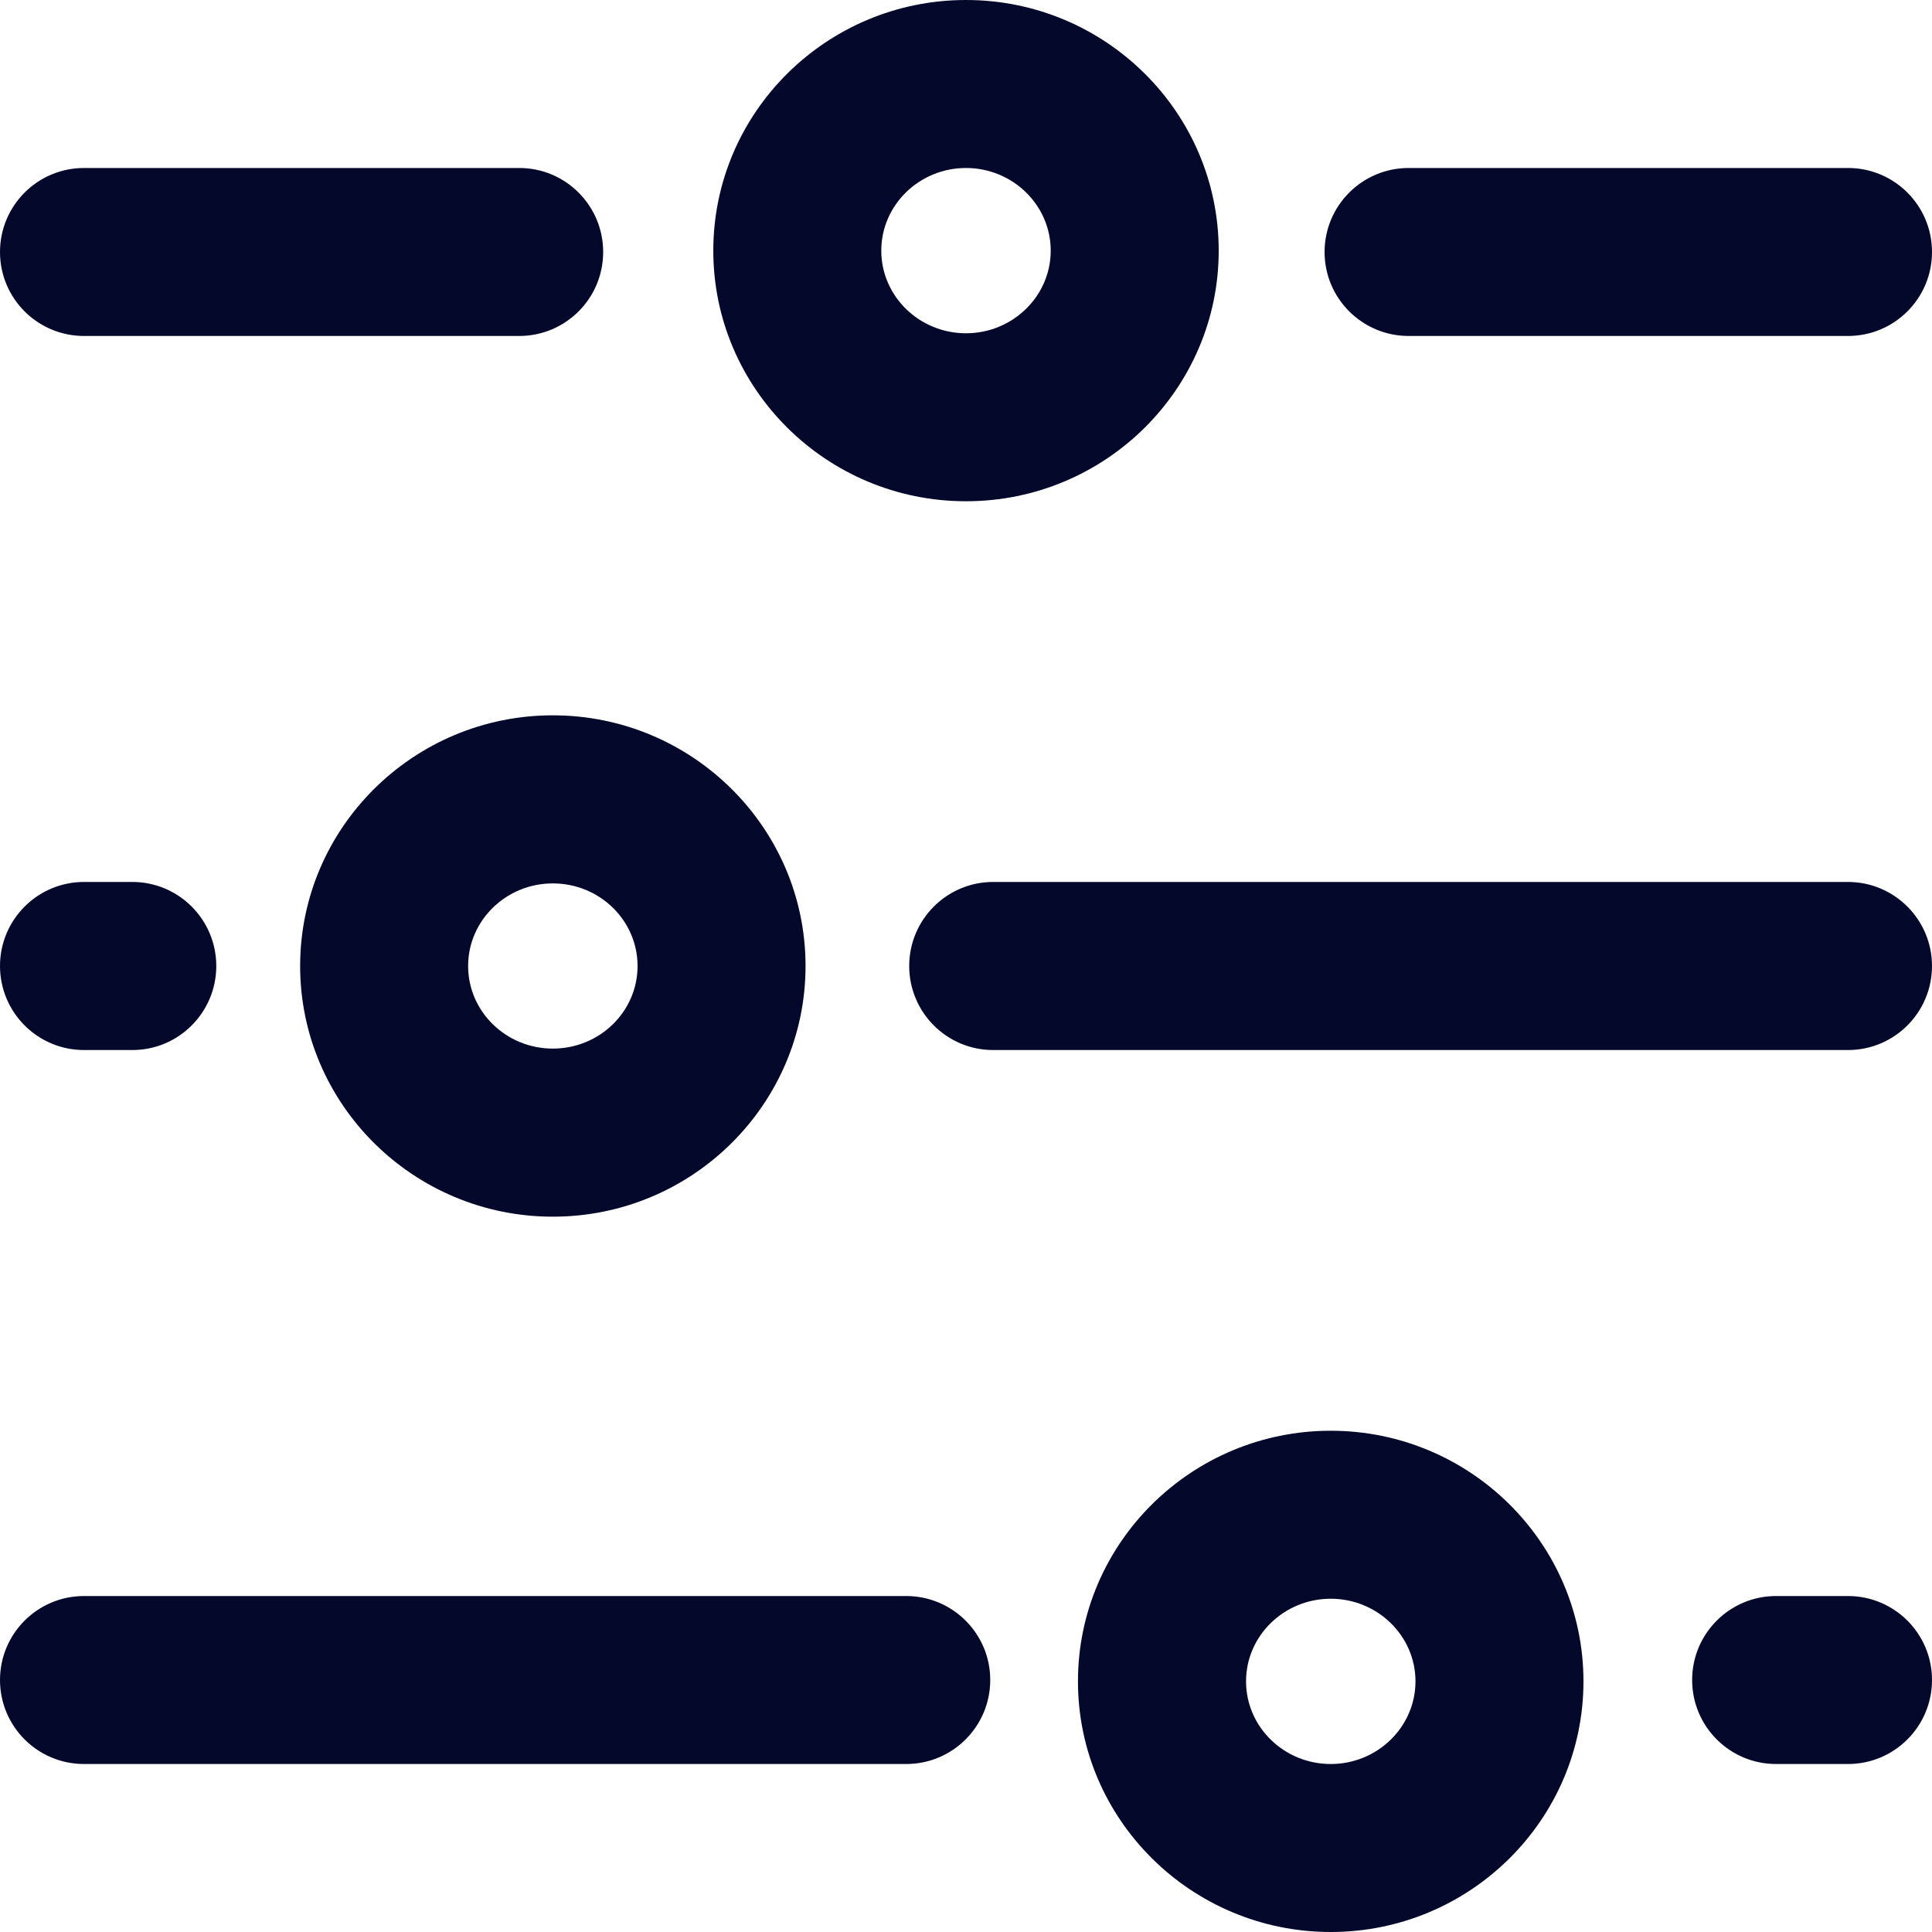 <svg width="20" height="20" viewBox="0 0 20 20" fill="none" xmlns="http://www.w3.org/2000/svg">
<path fill-rule="evenodd" clip-rule="evenodd" d="M13.712 2.609C13.712 3.089 14.102 3.478 14.582 3.478L19.13 3.478C19.611 3.478 20 3.089 20 2.609C20 2.128 19.611 1.739 19.13 1.739L14.582 1.739C14.102 1.739 13.712 2.128 13.712 2.609ZM6.244 2.609C6.244 2.128 5.855 1.739 5.375 1.739L0.87 1.739C0.389 1.739 9.53674e-06 2.128 9.53674e-06 2.609C9.53674e-06 3.089 0.389 3.478 0.87 3.478L5.375 3.478C5.855 3.478 6.244 3.089 6.244 2.609ZM9.412 10C9.412 10.48 9.801 10.87 10.281 10.87H19.13C19.611 10.87 20 10.48 20 10C20 9.52 19.611 9.13 19.13 9.13H10.281C9.801 9.13 9.412 9.52 9.412 10ZM2.239 10C2.239 9.52 1.85 9.13 1.37 9.13H0.87C0.389 9.13 5.72205e-06 9.52 5.72205e-06 10C5.72205e-06 10.48 0.389 10.87 0.87 10.87H1.37C1.85 10.87 2.239 10.48 2.239 10ZM13.776 18.261C14.259 18.261 14.653 17.877 14.653 17.405C14.653 16.934 14.259 16.55 13.776 16.55C13.292 16.55 12.899 16.934 12.899 17.405C12.899 17.877 13.292 18.261 13.776 18.261ZM13.776 20C12.333 20 11.159 18.836 11.159 17.405C11.159 15.975 12.333 14.811 13.776 14.811C15.218 14.811 16.392 15.975 16.392 17.405C16.392 18.836 15.218 20 13.776 20ZM5.723 10.855C6.207 10.855 6.6 10.472 6.6 10C6.6 9.528 6.207 9.145 5.723 9.145C5.239 9.145 4.846 9.528 4.846 10C4.846 10.472 5.239 10.855 5.723 10.855ZM5.723 12.595C4.28 12.595 3.107 11.431 3.107 10C3.107 8.569 4.28 7.405 5.723 7.405C7.166 7.405 8.339 8.569 8.339 10C8.339 11.431 7.166 12.595 5.723 12.595ZM10 3.45C10.483 3.45 10.877 3.066 10.877 2.595C10.877 2.123 10.483 1.739 10 1.739C9.516 1.739 9.123 2.123 9.123 2.595C9.123 3.066 9.516 3.45 10 3.45ZM10 5.189C8.557 5.189 7.384 4.025 7.384 2.595C7.384 1.164 8.557 0 10 0C11.443 0 12.616 1.164 12.616 2.595C12.616 4.025 11.443 5.189 10 5.189ZM17.517 17.391C17.517 17.872 17.906 18.261 18.386 18.261H19.13C19.611 18.261 20 17.872 20 17.391C20 16.911 19.611 16.522 19.13 16.522H18.386C17.906 16.522 17.517 16.911 17.517 17.391ZM9.381 18.261H0.87C0.389 18.261 -1.14441e-05 17.872 -1.14441e-05 17.391C-1.14441e-05 16.911 0.389 16.522 0.87 16.522H9.381C9.861 16.522 10.251 16.911 10.251 17.391C10.251 17.872 9.861 18.261 9.381 18.261Z" fill="#04092B"/>
</svg>

